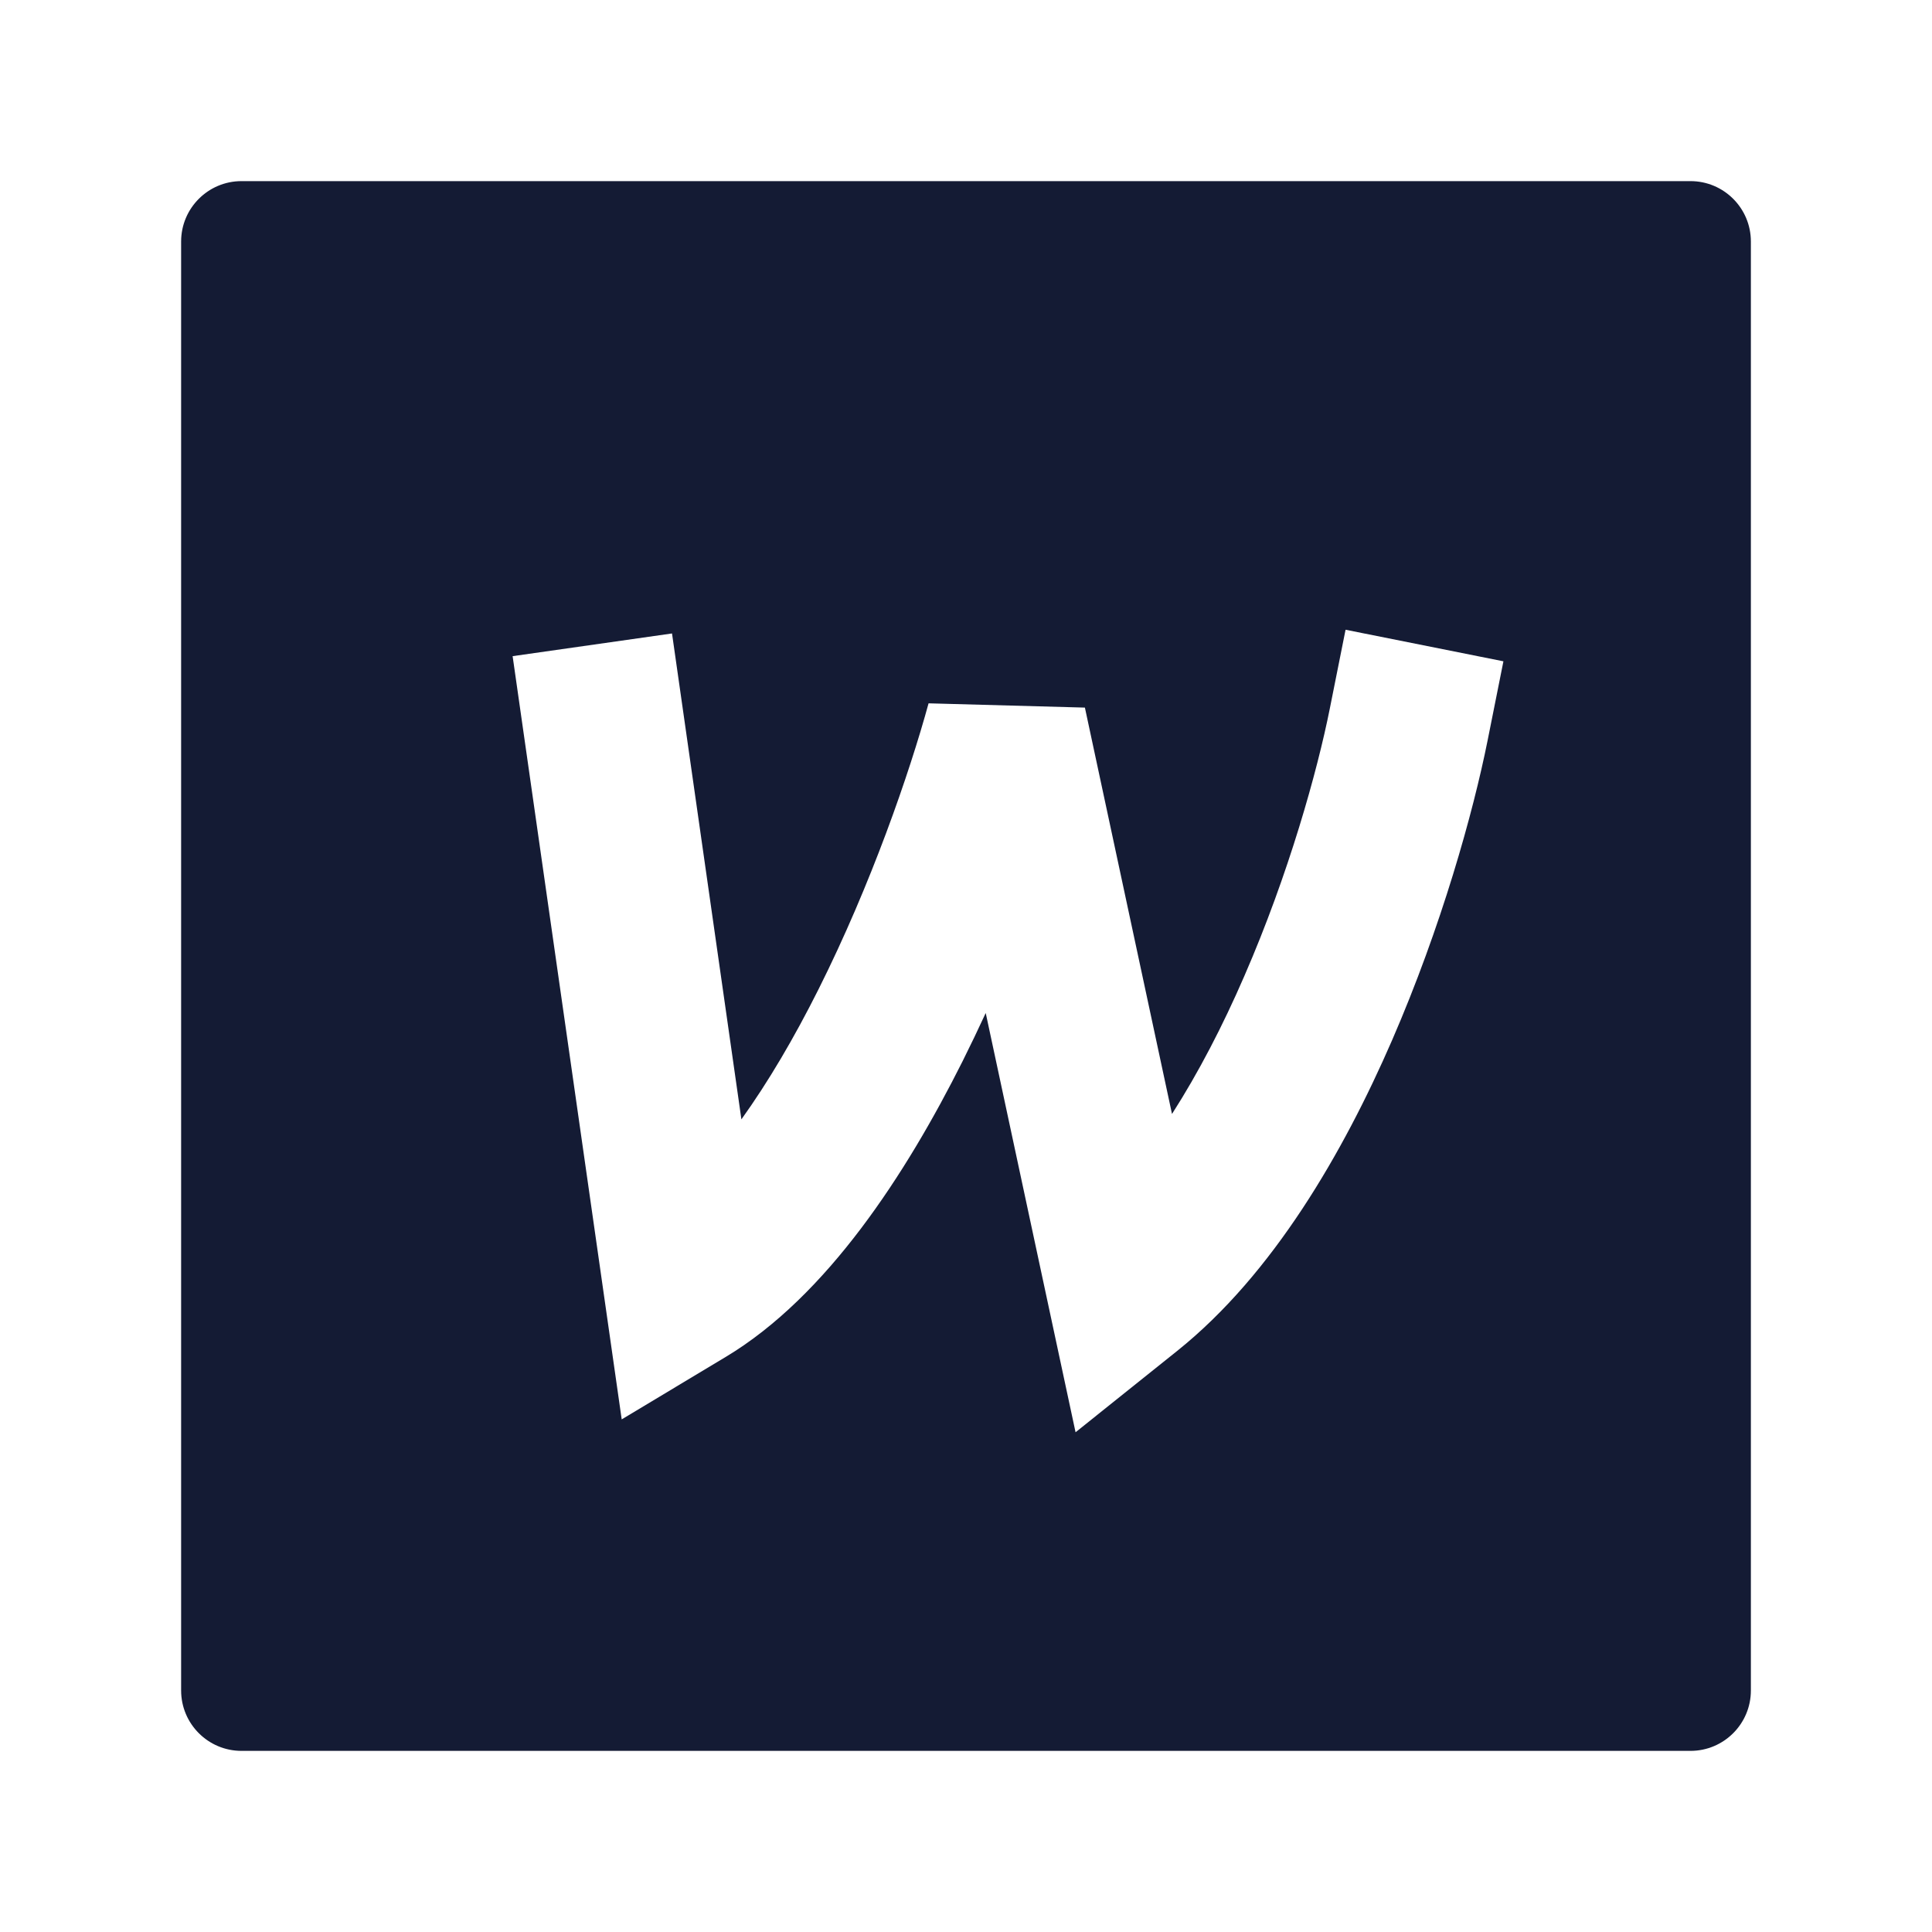 <svg width="24" height="24" viewBox="0 0 24 24" fill="none" xmlns="http://www.w3.org/2000/svg">
<path fill-rule="evenodd" clip-rule="evenodd" d="M3 2.25C2.586 2.25 2.25 2.586 2.25 3V21C2.25 21.414 2.586 21.75 3 21.75H21C21.414 21.75 21.75 21.414 21.75 21V3C21.75 2.586 21.414 2.25 21 2.25H3ZM18.48 9.196L18.676 8.215L16.715 7.823L16.519 8.804C16.365 9.575 16.01 10.856 15.457 12.126C15.19 12.742 14.888 13.325 14.559 13.838L13.477 8.79L11.535 8.737C11.299 9.6 10.821 10.987 10.168 12.289C9.864 12.896 9.541 13.444 9.21 13.905L8.348 7.869L6.368 8.151L7.723 17.632L9.014 16.857C10.276 16.1 11.257 14.579 11.956 13.186C12.056 12.986 12.152 12.785 12.245 12.584L13.361 17.792L14.624 16.781C15.816 15.827 16.688 14.313 17.292 12.924C17.906 11.511 18.301 10.092 18.48 9.196Z" fill="#141B34"/>
</svg>
